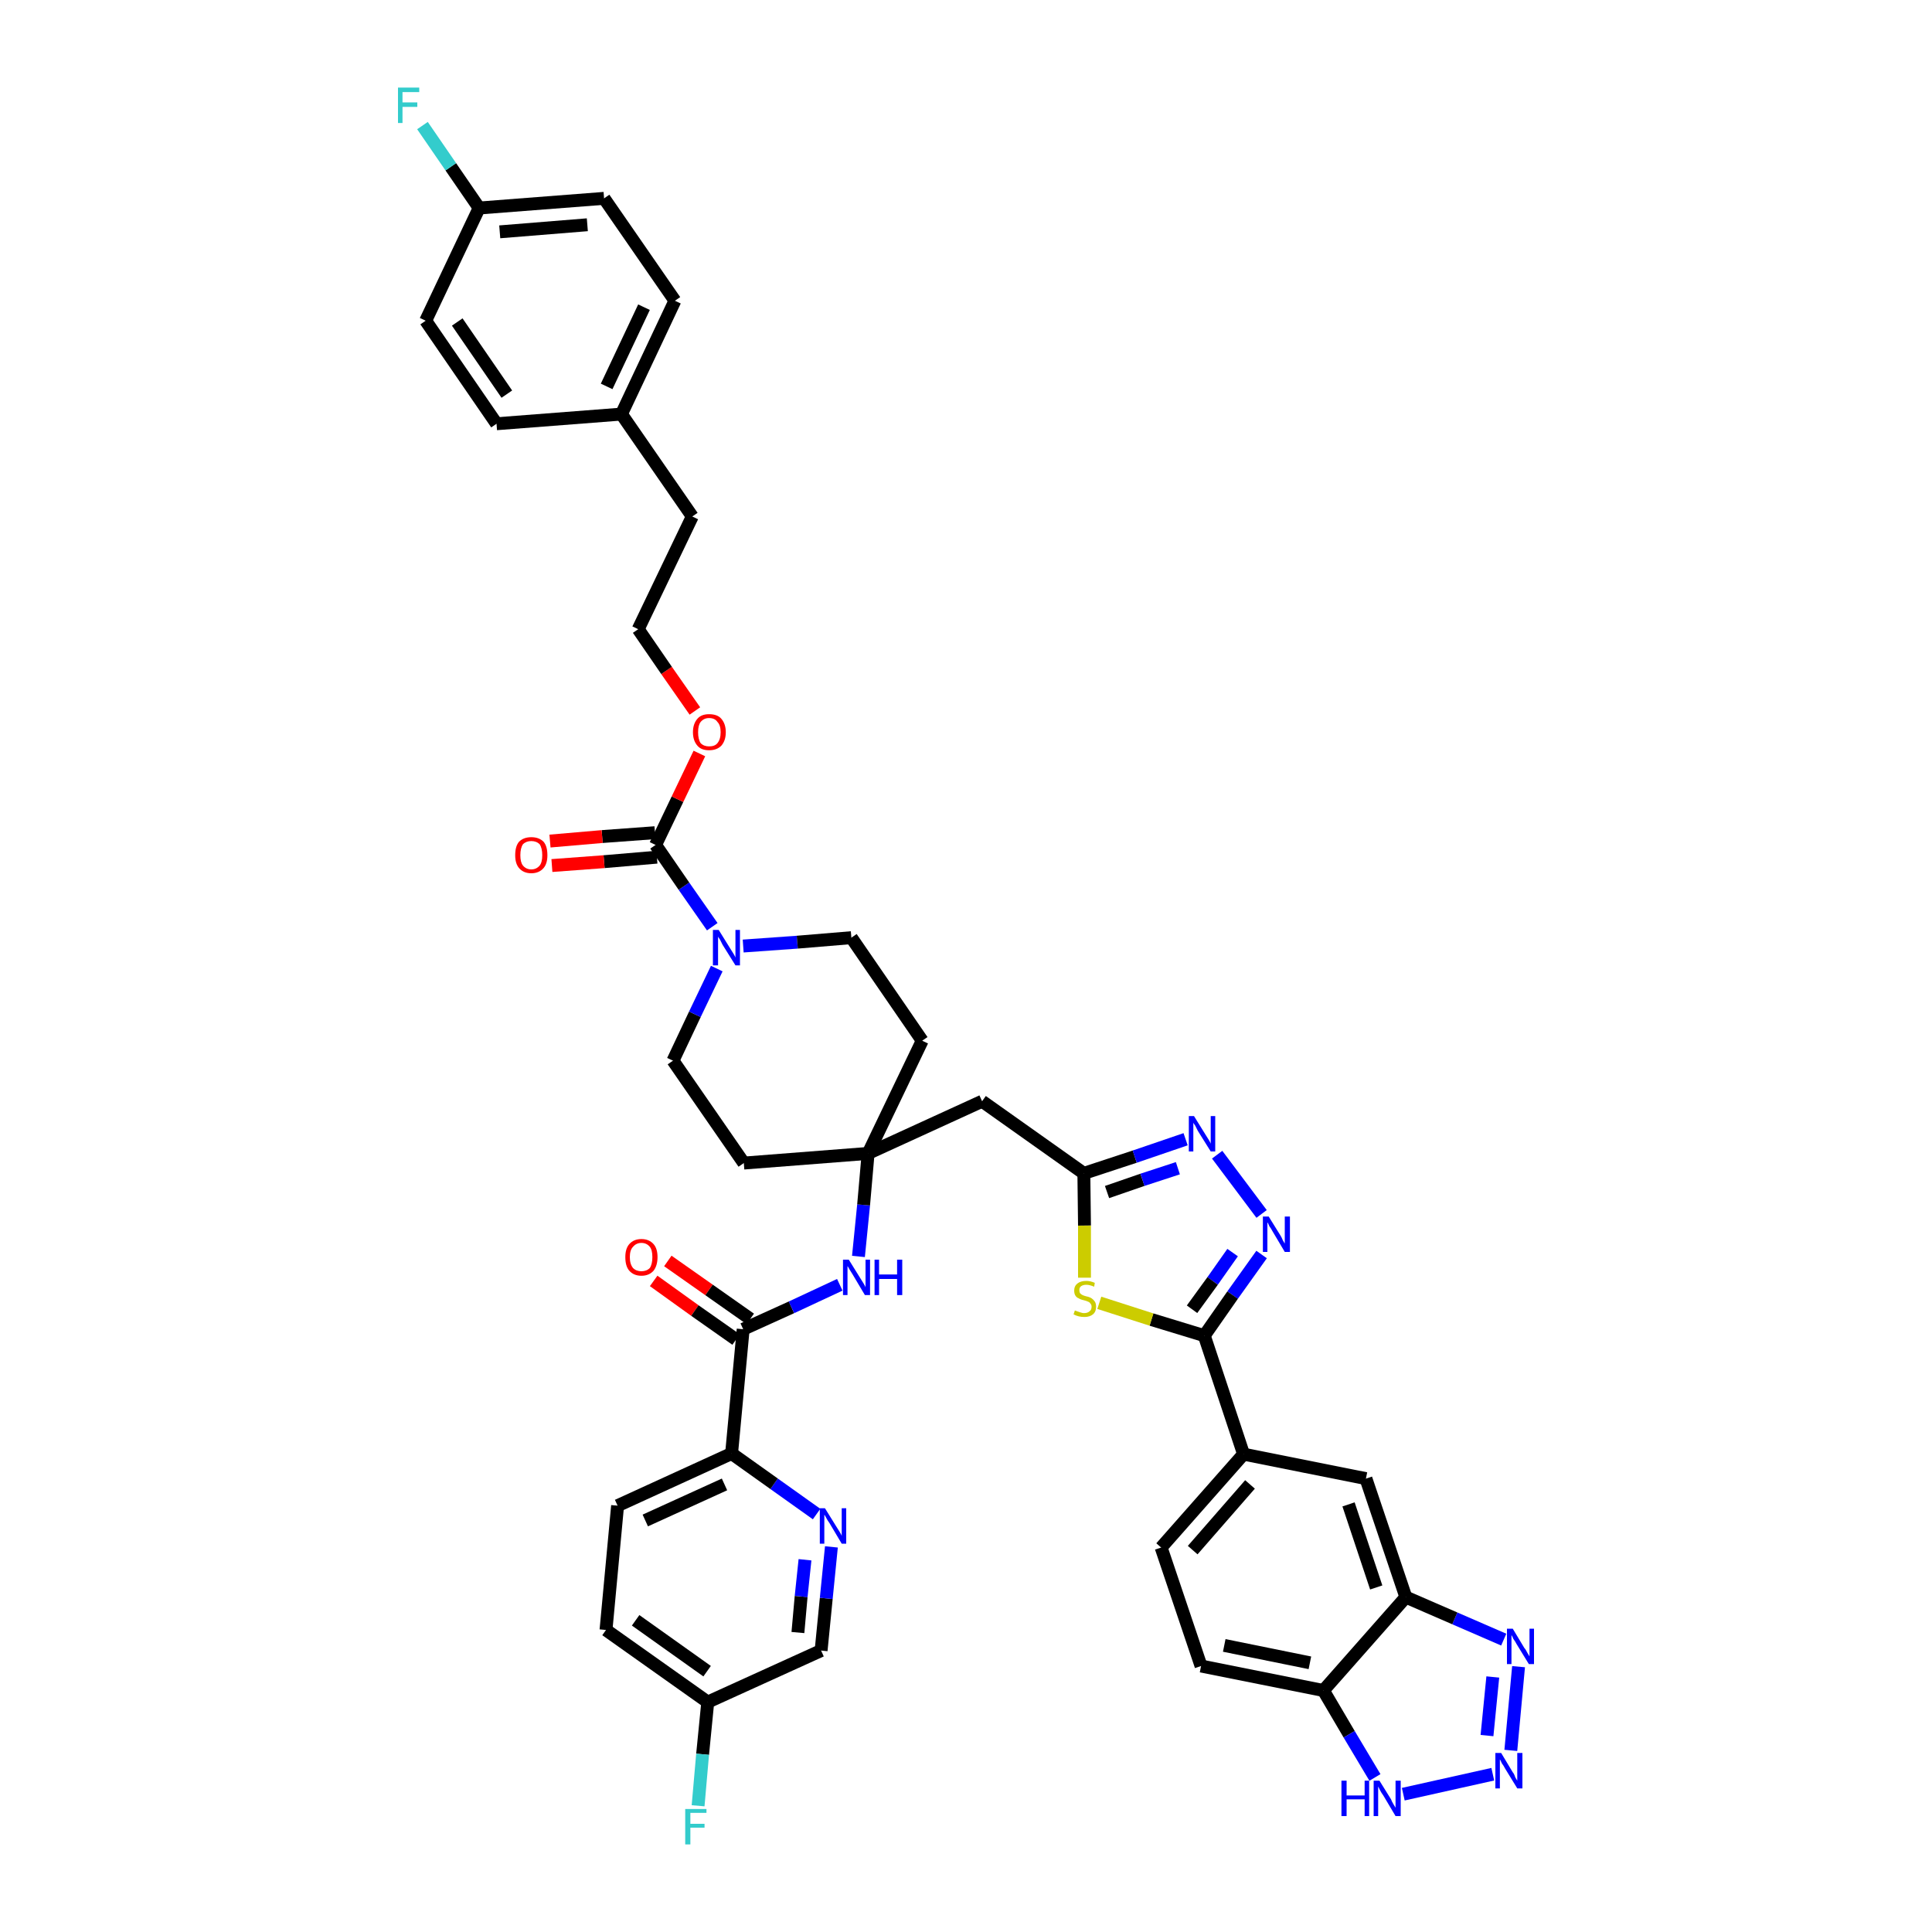 <?xml version='1.0' encoding='iso-8859-1'?>
<svg version='1.1' baseProfile='full'
              xmlns='http://www.w3.org/2000/svg'
                      xmlns:rdkit='http://www.rdkit.org/xml'
                      xmlns:xlink='http://www.w3.org/1999/xlink'
                  xml:space='preserve'
width='300px' height='300px' viewBox='0 0 300 300'>
<!-- END OF HEADER -->
<path class='bond-0 atom-0 atom-1' d='M 101.5,198.9 L 107.9,203.5' style='fill:none;fill-rule:evenodd;stroke:#FF0000;stroke-width:2.0px;stroke-linecap:butt;stroke-linejoin:miter;stroke-opacity:1' />
<path class='bond-0 atom-0 atom-1' d='M 107.9,203.5 L 114.3,208.0' style='fill:none;fill-rule:evenodd;stroke:#000000;stroke-width:2.0px;stroke-linecap:butt;stroke-linejoin:miter;stroke-opacity:1' />
<path class='bond-0 atom-0 atom-1' d='M 103.7,195.8 L 110.1,200.3' style='fill:none;fill-rule:evenodd;stroke:#FF0000;stroke-width:2.0px;stroke-linecap:butt;stroke-linejoin:miter;stroke-opacity:1' />
<path class='bond-0 atom-0 atom-1' d='M 110.1,200.3 L 116.5,204.8' style='fill:none;fill-rule:evenodd;stroke:#000000;stroke-width:2.0px;stroke-linecap:butt;stroke-linejoin:miter;stroke-opacity:1' />
<path class='bond-1 atom-1 atom-2' d='M 115.4,206.4 L 122.9,203.0' style='fill:none;fill-rule:evenodd;stroke:#000000;stroke-width:2.0px;stroke-linecap:butt;stroke-linejoin:miter;stroke-opacity:1' />
<path class='bond-1 atom-1 atom-2' d='M 122.9,203.0 L 130.4,199.5' style='fill:none;fill-rule:evenodd;stroke:#0000FF;stroke-width:2.0px;stroke-linecap:butt;stroke-linejoin:miter;stroke-opacity:1' />
<path class='bond-35 atom-1 atom-36' d='M 115.4,206.4 L 113.6,225.7' style='fill:none;fill-rule:evenodd;stroke:#000000;stroke-width:2.0px;stroke-linecap:butt;stroke-linejoin:miter;stroke-opacity:1' />
<path class='bond-2 atom-2 atom-3' d='M 133.3,195.1 L 134.1,187.1' style='fill:none;fill-rule:evenodd;stroke:#0000FF;stroke-width:2.0px;stroke-linecap:butt;stroke-linejoin:miter;stroke-opacity:1' />
<path class='bond-2 atom-2 atom-3' d='M 134.1,187.1 L 134.8,179.1' style='fill:none;fill-rule:evenodd;stroke:#000000;stroke-width:2.0px;stroke-linecap:butt;stroke-linejoin:miter;stroke-opacity:1' />
<path class='bond-3 atom-3 atom-4' d='M 134.8,179.1 L 152.5,171.0' style='fill:none;fill-rule:evenodd;stroke:#000000;stroke-width:2.0px;stroke-linecap:butt;stroke-linejoin:miter;stroke-opacity:1' />
<path class='bond-18 atom-3 atom-19' d='M 134.8,179.1 L 115.5,180.6' style='fill:none;fill-rule:evenodd;stroke:#000000;stroke-width:2.0px;stroke-linecap:butt;stroke-linejoin:miter;stroke-opacity:1' />
<path class='bond-42 atom-35 atom-3' d='M 143.2,161.6 L 134.8,179.1' style='fill:none;fill-rule:evenodd;stroke:#000000;stroke-width:2.0px;stroke-linecap:butt;stroke-linejoin:miter;stroke-opacity:1' />
<path class='bond-4 atom-4 atom-5' d='M 152.5,171.0 L 168.3,182.2' style='fill:none;fill-rule:evenodd;stroke:#000000;stroke-width:2.0px;stroke-linecap:butt;stroke-linejoin:miter;stroke-opacity:1' />
<path class='bond-5 atom-5 atom-6' d='M 168.3,182.2 L 176.2,179.6' style='fill:none;fill-rule:evenodd;stroke:#000000;stroke-width:2.0px;stroke-linecap:butt;stroke-linejoin:miter;stroke-opacity:1' />
<path class='bond-5 atom-5 atom-6' d='M 176.2,179.6 L 184.1,176.9' style='fill:none;fill-rule:evenodd;stroke:#0000FF;stroke-width:2.0px;stroke-linecap:butt;stroke-linejoin:miter;stroke-opacity:1' />
<path class='bond-5 atom-5 atom-6' d='M 171.9,185.1 L 177.4,183.2' style='fill:none;fill-rule:evenodd;stroke:#000000;stroke-width:2.0px;stroke-linecap:butt;stroke-linejoin:miter;stroke-opacity:1' />
<path class='bond-5 atom-5 atom-6' d='M 177.4,183.2 L 182.9,181.4' style='fill:none;fill-rule:evenodd;stroke:#0000FF;stroke-width:2.0px;stroke-linecap:butt;stroke-linejoin:miter;stroke-opacity:1' />
<path class='bond-44 atom-18 atom-5' d='M 168.4,198.4 L 168.4,190.3' style='fill:none;fill-rule:evenodd;stroke:#CCCC00;stroke-width:2.0px;stroke-linecap:butt;stroke-linejoin:miter;stroke-opacity:1' />
<path class='bond-44 atom-18 atom-5' d='M 168.4,190.3 L 168.3,182.2' style='fill:none;fill-rule:evenodd;stroke:#000000;stroke-width:2.0px;stroke-linecap:butt;stroke-linejoin:miter;stroke-opacity:1' />
<path class='bond-6 atom-6 atom-7' d='M 189.0,179.3 L 195.9,188.5' style='fill:none;fill-rule:evenodd;stroke:#0000FF;stroke-width:2.0px;stroke-linecap:butt;stroke-linejoin:miter;stroke-opacity:1' />
<path class='bond-7 atom-7 atom-8' d='M 195.9,194.8 L 191.4,201.1' style='fill:none;fill-rule:evenodd;stroke:#0000FF;stroke-width:2.0px;stroke-linecap:butt;stroke-linejoin:miter;stroke-opacity:1' />
<path class='bond-7 atom-7 atom-8' d='M 191.4,201.1 L 187.0,207.4' style='fill:none;fill-rule:evenodd;stroke:#000000;stroke-width:2.0px;stroke-linecap:butt;stroke-linejoin:miter;stroke-opacity:1' />
<path class='bond-7 atom-7 atom-8' d='M 191.4,194.5 L 188.3,198.9' style='fill:none;fill-rule:evenodd;stroke:#0000FF;stroke-width:2.0px;stroke-linecap:butt;stroke-linejoin:miter;stroke-opacity:1' />
<path class='bond-7 atom-7 atom-8' d='M 188.3,198.9 L 185.1,203.3' style='fill:none;fill-rule:evenodd;stroke:#000000;stroke-width:2.0px;stroke-linecap:butt;stroke-linejoin:miter;stroke-opacity:1' />
<path class='bond-8 atom-8 atom-9' d='M 187.0,207.4 L 193.1,225.8' style='fill:none;fill-rule:evenodd;stroke:#000000;stroke-width:2.0px;stroke-linecap:butt;stroke-linejoin:miter;stroke-opacity:1' />
<path class='bond-17 atom-8 atom-18' d='M 187.0,207.4 L 178.8,204.9' style='fill:none;fill-rule:evenodd;stroke:#000000;stroke-width:2.0px;stroke-linecap:butt;stroke-linejoin:miter;stroke-opacity:1' />
<path class='bond-17 atom-8 atom-18' d='M 178.8,204.9 L 170.7,202.3' style='fill:none;fill-rule:evenodd;stroke:#CCCC00;stroke-width:2.0px;stroke-linecap:butt;stroke-linejoin:miter;stroke-opacity:1' />
<path class='bond-9 atom-9 atom-10' d='M 193.1,225.8 L 180.3,240.3' style='fill:none;fill-rule:evenodd;stroke:#000000;stroke-width:2.0px;stroke-linecap:butt;stroke-linejoin:miter;stroke-opacity:1' />
<path class='bond-9 atom-9 atom-10' d='M 194.1,230.5 L 185.2,240.7' style='fill:none;fill-rule:evenodd;stroke:#000000;stroke-width:2.0px;stroke-linecap:butt;stroke-linejoin:miter;stroke-opacity:1' />
<path class='bond-46 atom-17 atom-9' d='M 212.1,229.6 L 193.1,225.8' style='fill:none;fill-rule:evenodd;stroke:#000000;stroke-width:2.0px;stroke-linecap:butt;stroke-linejoin:miter;stroke-opacity:1' />
<path class='bond-10 atom-10 atom-11' d='M 180.3,240.3 L 186.5,258.7' style='fill:none;fill-rule:evenodd;stroke:#000000;stroke-width:2.0px;stroke-linecap:butt;stroke-linejoin:miter;stroke-opacity:1' />
<path class='bond-11 atom-11 atom-12' d='M 186.5,258.7 L 205.5,262.5' style='fill:none;fill-rule:evenodd;stroke:#000000;stroke-width:2.0px;stroke-linecap:butt;stroke-linejoin:miter;stroke-opacity:1' />
<path class='bond-11 atom-11 atom-12' d='M 190.1,255.5 L 203.4,258.2' style='fill:none;fill-rule:evenodd;stroke:#000000;stroke-width:2.0px;stroke-linecap:butt;stroke-linejoin:miter;stroke-opacity:1' />
<path class='bond-12 atom-12 atom-13' d='M 205.5,262.5 L 209.5,269.3' style='fill:none;fill-rule:evenodd;stroke:#000000;stroke-width:2.0px;stroke-linecap:butt;stroke-linejoin:miter;stroke-opacity:1' />
<path class='bond-12 atom-12 atom-13' d='M 209.5,269.3 L 213.5,276.0' style='fill:none;fill-rule:evenodd;stroke:#0000FF;stroke-width:2.0px;stroke-linecap:butt;stroke-linejoin:miter;stroke-opacity:1' />
<path class='bond-47 atom-16 atom-12' d='M 218.3,248.0 L 205.5,262.5' style='fill:none;fill-rule:evenodd;stroke:#000000;stroke-width:2.0px;stroke-linecap:butt;stroke-linejoin:miter;stroke-opacity:1' />
<path class='bond-13 atom-13 atom-14' d='M 217.9,278.6 L 231.8,275.5' style='fill:none;fill-rule:evenodd;stroke:#0000FF;stroke-width:2.0px;stroke-linecap:butt;stroke-linejoin:miter;stroke-opacity:1' />
<path class='bond-14 atom-14 atom-15' d='M 234.6,271.8 L 235.8,258.8' style='fill:none;fill-rule:evenodd;stroke:#0000FF;stroke-width:2.0px;stroke-linecap:butt;stroke-linejoin:miter;stroke-opacity:1' />
<path class='bond-14 atom-14 atom-15' d='M 230.9,269.5 L 231.8,260.4' style='fill:none;fill-rule:evenodd;stroke:#0000FF;stroke-width:2.0px;stroke-linecap:butt;stroke-linejoin:miter;stroke-opacity:1' />
<path class='bond-15 atom-15 atom-16' d='M 233.5,254.6 L 225.9,251.3' style='fill:none;fill-rule:evenodd;stroke:#0000FF;stroke-width:2.0px;stroke-linecap:butt;stroke-linejoin:miter;stroke-opacity:1' />
<path class='bond-15 atom-15 atom-16' d='M 225.9,251.3 L 218.3,248.0' style='fill:none;fill-rule:evenodd;stroke:#000000;stroke-width:2.0px;stroke-linecap:butt;stroke-linejoin:miter;stroke-opacity:1' />
<path class='bond-16 atom-16 atom-17' d='M 218.3,248.0 L 212.1,229.6' style='fill:none;fill-rule:evenodd;stroke:#000000;stroke-width:2.0px;stroke-linecap:butt;stroke-linejoin:miter;stroke-opacity:1' />
<path class='bond-16 atom-16 atom-17' d='M 213.7,246.5 L 209.4,233.6' style='fill:none;fill-rule:evenodd;stroke:#000000;stroke-width:2.0px;stroke-linecap:butt;stroke-linejoin:miter;stroke-opacity:1' />
<path class='bond-19 atom-19 atom-20' d='M 115.5,180.6 L 104.5,164.7' style='fill:none;fill-rule:evenodd;stroke:#000000;stroke-width:2.0px;stroke-linecap:butt;stroke-linejoin:miter;stroke-opacity:1' />
<path class='bond-20 atom-20 atom-21' d='M 104.5,164.7 L 107.9,157.5' style='fill:none;fill-rule:evenodd;stroke:#000000;stroke-width:2.0px;stroke-linecap:butt;stroke-linejoin:miter;stroke-opacity:1' />
<path class='bond-20 atom-20 atom-21' d='M 107.9,157.5 L 111.3,150.4' style='fill:none;fill-rule:evenodd;stroke:#0000FF;stroke-width:2.0px;stroke-linecap:butt;stroke-linejoin:miter;stroke-opacity:1' />
<path class='bond-21 atom-21 atom-22' d='M 110.6,143.9 L 106.2,137.6' style='fill:none;fill-rule:evenodd;stroke:#0000FF;stroke-width:2.0px;stroke-linecap:butt;stroke-linejoin:miter;stroke-opacity:1' />
<path class='bond-21 atom-21 atom-22' d='M 106.2,137.6 L 101.8,131.2' style='fill:none;fill-rule:evenodd;stroke:#000000;stroke-width:2.0px;stroke-linecap:butt;stroke-linejoin:miter;stroke-opacity:1' />
<path class='bond-33 atom-21 atom-34' d='M 115.4,146.9 L 123.8,146.3' style='fill:none;fill-rule:evenodd;stroke:#0000FF;stroke-width:2.0px;stroke-linecap:butt;stroke-linejoin:miter;stroke-opacity:1' />
<path class='bond-33 atom-21 atom-34' d='M 123.8,146.3 L 132.2,145.6' style='fill:none;fill-rule:evenodd;stroke:#000000;stroke-width:2.0px;stroke-linecap:butt;stroke-linejoin:miter;stroke-opacity:1' />
<path class='bond-22 atom-22 atom-23' d='M 101.7,129.3 L 93.5,129.9' style='fill:none;fill-rule:evenodd;stroke:#000000;stroke-width:2.0px;stroke-linecap:butt;stroke-linejoin:miter;stroke-opacity:1' />
<path class='bond-22 atom-22 atom-23' d='M 93.5,129.9 L 85.4,130.6' style='fill:none;fill-rule:evenodd;stroke:#FF0000;stroke-width:2.0px;stroke-linecap:butt;stroke-linejoin:miter;stroke-opacity:1' />
<path class='bond-22 atom-22 atom-23' d='M 102.0,133.1 L 93.8,133.8' style='fill:none;fill-rule:evenodd;stroke:#000000;stroke-width:2.0px;stroke-linecap:butt;stroke-linejoin:miter;stroke-opacity:1' />
<path class='bond-22 atom-22 atom-23' d='M 93.8,133.8 L 85.7,134.4' style='fill:none;fill-rule:evenodd;stroke:#FF0000;stroke-width:2.0px;stroke-linecap:butt;stroke-linejoin:miter;stroke-opacity:1' />
<path class='bond-23 atom-22 atom-24' d='M 101.8,131.2 L 105.2,124.1' style='fill:none;fill-rule:evenodd;stroke:#000000;stroke-width:2.0px;stroke-linecap:butt;stroke-linejoin:miter;stroke-opacity:1' />
<path class='bond-23 atom-22 atom-24' d='M 105.2,124.1 L 108.6,117.0' style='fill:none;fill-rule:evenodd;stroke:#FF0000;stroke-width:2.0px;stroke-linecap:butt;stroke-linejoin:miter;stroke-opacity:1' />
<path class='bond-24 atom-24 atom-25' d='M 107.9,110.4 L 103.5,104.1' style='fill:none;fill-rule:evenodd;stroke:#FF0000;stroke-width:2.0px;stroke-linecap:butt;stroke-linejoin:miter;stroke-opacity:1' />
<path class='bond-24 atom-24 atom-25' d='M 103.5,104.1 L 99.1,97.7' style='fill:none;fill-rule:evenodd;stroke:#000000;stroke-width:2.0px;stroke-linecap:butt;stroke-linejoin:miter;stroke-opacity:1' />
<path class='bond-25 atom-25 atom-26' d='M 99.1,97.7 L 107.5,80.2' style='fill:none;fill-rule:evenodd;stroke:#000000;stroke-width:2.0px;stroke-linecap:butt;stroke-linejoin:miter;stroke-opacity:1' />
<path class='bond-26 atom-26 atom-27' d='M 107.5,80.2 L 96.5,64.3' style='fill:none;fill-rule:evenodd;stroke:#000000;stroke-width:2.0px;stroke-linecap:butt;stroke-linejoin:miter;stroke-opacity:1' />
<path class='bond-27 atom-27 atom-28' d='M 96.5,64.3 L 104.8,46.7' style='fill:none;fill-rule:evenodd;stroke:#000000;stroke-width:2.0px;stroke-linecap:butt;stroke-linejoin:miter;stroke-opacity:1' />
<path class='bond-27 atom-27 atom-28' d='M 94.2,60.0 L 100.0,47.7' style='fill:none;fill-rule:evenodd;stroke:#000000;stroke-width:2.0px;stroke-linecap:butt;stroke-linejoin:miter;stroke-opacity:1' />
<path class='bond-45 atom-33 atom-27' d='M 77.1,65.8 L 96.5,64.3' style='fill:none;fill-rule:evenodd;stroke:#000000;stroke-width:2.0px;stroke-linecap:butt;stroke-linejoin:miter;stroke-opacity:1' />
<path class='bond-28 atom-28 atom-29' d='M 104.8,46.7 L 93.8,30.8' style='fill:none;fill-rule:evenodd;stroke:#000000;stroke-width:2.0px;stroke-linecap:butt;stroke-linejoin:miter;stroke-opacity:1' />
<path class='bond-29 atom-29 atom-30' d='M 93.8,30.8 L 74.4,32.3' style='fill:none;fill-rule:evenodd;stroke:#000000;stroke-width:2.0px;stroke-linecap:butt;stroke-linejoin:miter;stroke-opacity:1' />
<path class='bond-29 atom-29 atom-30' d='M 91.2,34.9 L 77.6,36.0' style='fill:none;fill-rule:evenodd;stroke:#000000;stroke-width:2.0px;stroke-linecap:butt;stroke-linejoin:miter;stroke-opacity:1' />
<path class='bond-30 atom-30 atom-31' d='M 74.4,32.3 L 70.0,25.9' style='fill:none;fill-rule:evenodd;stroke:#000000;stroke-width:2.0px;stroke-linecap:butt;stroke-linejoin:miter;stroke-opacity:1' />
<path class='bond-30 atom-30 atom-31' d='M 70.0,25.9 L 65.6,19.5' style='fill:none;fill-rule:evenodd;stroke:#33CCCC;stroke-width:2.0px;stroke-linecap:butt;stroke-linejoin:miter;stroke-opacity:1' />
<path class='bond-31 atom-30 atom-32' d='M 74.4,32.3 L 66.1,49.8' style='fill:none;fill-rule:evenodd;stroke:#000000;stroke-width:2.0px;stroke-linecap:butt;stroke-linejoin:miter;stroke-opacity:1' />
<path class='bond-32 atom-32 atom-33' d='M 66.1,49.8 L 77.1,65.8' style='fill:none;fill-rule:evenodd;stroke:#000000;stroke-width:2.0px;stroke-linecap:butt;stroke-linejoin:miter;stroke-opacity:1' />
<path class='bond-32 atom-32 atom-33' d='M 71.0,50.0 L 78.7,61.2' style='fill:none;fill-rule:evenodd;stroke:#000000;stroke-width:2.0px;stroke-linecap:butt;stroke-linejoin:miter;stroke-opacity:1' />
<path class='bond-34 atom-34 atom-35' d='M 132.2,145.6 L 143.2,161.6' style='fill:none;fill-rule:evenodd;stroke:#000000;stroke-width:2.0px;stroke-linecap:butt;stroke-linejoin:miter;stroke-opacity:1' />
<path class='bond-36 atom-36 atom-37' d='M 113.6,225.7 L 95.9,233.8' style='fill:none;fill-rule:evenodd;stroke:#000000;stroke-width:2.0px;stroke-linecap:butt;stroke-linejoin:miter;stroke-opacity:1' />
<path class='bond-36 atom-36 atom-37' d='M 112.5,230.5 L 100.2,236.1' style='fill:none;fill-rule:evenodd;stroke:#000000;stroke-width:2.0px;stroke-linecap:butt;stroke-linejoin:miter;stroke-opacity:1' />
<path class='bond-43 atom-42 atom-36' d='M 126.8,235.1 L 120.2,230.4' style='fill:none;fill-rule:evenodd;stroke:#0000FF;stroke-width:2.0px;stroke-linecap:butt;stroke-linejoin:miter;stroke-opacity:1' />
<path class='bond-43 atom-42 atom-36' d='M 120.2,230.4 L 113.6,225.7' style='fill:none;fill-rule:evenodd;stroke:#000000;stroke-width:2.0px;stroke-linecap:butt;stroke-linejoin:miter;stroke-opacity:1' />
<path class='bond-37 atom-37 atom-38' d='M 95.9,233.8 L 94.1,253.1' style='fill:none;fill-rule:evenodd;stroke:#000000;stroke-width:2.0px;stroke-linecap:butt;stroke-linejoin:miter;stroke-opacity:1' />
<path class='bond-38 atom-38 atom-39' d='M 94.1,253.1 L 109.9,264.3' style='fill:none;fill-rule:evenodd;stroke:#000000;stroke-width:2.0px;stroke-linecap:butt;stroke-linejoin:miter;stroke-opacity:1' />
<path class='bond-38 atom-38 atom-39' d='M 98.7,251.6 L 109.8,259.5' style='fill:none;fill-rule:evenodd;stroke:#000000;stroke-width:2.0px;stroke-linecap:butt;stroke-linejoin:miter;stroke-opacity:1' />
<path class='bond-39 atom-39 atom-40' d='M 109.9,264.3 L 109.1,272.4' style='fill:none;fill-rule:evenodd;stroke:#000000;stroke-width:2.0px;stroke-linecap:butt;stroke-linejoin:miter;stroke-opacity:1' />
<path class='bond-39 atom-39 atom-40' d='M 109.1,272.4 L 108.4,280.4' style='fill:none;fill-rule:evenodd;stroke:#33CCCC;stroke-width:2.0px;stroke-linecap:butt;stroke-linejoin:miter;stroke-opacity:1' />
<path class='bond-40 atom-39 atom-41' d='M 109.9,264.3 L 127.5,256.3' style='fill:none;fill-rule:evenodd;stroke:#000000;stroke-width:2.0px;stroke-linecap:butt;stroke-linejoin:miter;stroke-opacity:1' />
<path class='bond-41 atom-41 atom-42' d='M 127.5,256.3 L 128.3,248.2' style='fill:none;fill-rule:evenodd;stroke:#000000;stroke-width:2.0px;stroke-linecap:butt;stroke-linejoin:miter;stroke-opacity:1' />
<path class='bond-41 atom-41 atom-42' d='M 128.3,248.2 L 129.1,240.2' style='fill:none;fill-rule:evenodd;stroke:#0000FF;stroke-width:2.0px;stroke-linecap:butt;stroke-linejoin:miter;stroke-opacity:1' />
<path class='bond-41 atom-41 atom-42' d='M 123.9,253.5 L 124.4,247.9' style='fill:none;fill-rule:evenodd;stroke:#000000;stroke-width:2.0px;stroke-linecap:butt;stroke-linejoin:miter;stroke-opacity:1' />
<path class='bond-41 atom-41 atom-42' d='M 124.4,247.9 L 125.0,242.2' style='fill:none;fill-rule:evenodd;stroke:#0000FF;stroke-width:2.0px;stroke-linecap:butt;stroke-linejoin:miter;stroke-opacity:1' />
<path  class='atom-0' d='M 97.1 195.2
Q 97.1 193.9, 97.7 193.2
Q 98.4 192.4, 99.6 192.4
Q 100.8 192.4, 101.5 193.2
Q 102.1 193.9, 102.1 195.2
Q 102.1 196.5, 101.5 197.3
Q 100.8 198.1, 99.6 198.1
Q 98.4 198.1, 97.7 197.3
Q 97.1 196.6, 97.1 195.2
M 99.6 197.4
Q 100.4 197.4, 100.9 196.9
Q 101.3 196.3, 101.3 195.2
Q 101.3 194.1, 100.9 193.6
Q 100.4 193.0, 99.6 193.0
Q 98.8 193.0, 98.3 193.6
Q 97.8 194.1, 97.8 195.2
Q 97.8 196.3, 98.3 196.9
Q 98.8 197.4, 99.6 197.4
' fill='#FF0000'/>
<path  class='atom-2' d='M 131.8 195.6
L 133.6 198.5
Q 133.8 198.8, 134.1 199.3
Q 134.4 199.8, 134.4 199.9
L 134.4 195.6
L 135.1 195.6
L 135.1 201.1
L 134.3 201.1
L 132.4 197.9
Q 132.2 197.6, 131.9 197.1
Q 131.7 196.7, 131.6 196.6
L 131.6 201.1
L 130.9 201.1
L 130.9 195.6
L 131.8 195.6
' fill='#0000FF'/>
<path  class='atom-2' d='M 135.8 195.6
L 136.5 195.6
L 136.5 197.9
L 139.3 197.9
L 139.3 195.6
L 140.1 195.6
L 140.1 201.1
L 139.3 201.1
L 139.3 198.6
L 136.5 198.6
L 136.5 201.1
L 135.8 201.1
L 135.8 195.6
' fill='#0000FF'/>
<path  class='atom-6' d='M 185.4 173.3
L 187.2 176.2
Q 187.4 176.5, 187.7 177.0
Q 188.0 177.5, 188.0 177.6
L 188.0 173.3
L 188.7 173.3
L 188.7 178.8
L 188.0 178.8
L 186.0 175.6
Q 185.8 175.2, 185.6 174.8
Q 185.3 174.4, 185.3 174.3
L 185.3 178.8
L 184.6 178.8
L 184.6 173.3
L 185.4 173.3
' fill='#0000FF'/>
<path  class='atom-7' d='M 197.0 188.9
L 198.8 191.8
Q 199.0 192.1, 199.2 192.6
Q 199.5 193.1, 199.5 193.1
L 199.5 188.9
L 200.3 188.9
L 200.3 194.4
L 199.5 194.4
L 197.6 191.2
Q 197.4 190.8, 197.1 190.4
Q 196.9 189.9, 196.8 189.8
L 196.8 194.4
L 196.1 194.4
L 196.1 188.9
L 197.0 188.9
' fill='#0000FF'/>
<path  class='atom-13' d='M 208.3 276.5
L 209.1 276.5
L 209.1 278.8
L 211.9 278.8
L 211.9 276.5
L 212.6 276.5
L 212.6 282.0
L 211.9 282.0
L 211.9 279.4
L 209.1 279.4
L 209.1 282.0
L 208.3 282.0
L 208.3 276.5
' fill='#0000FF'/>
<path  class='atom-13' d='M 214.2 276.5
L 216.0 279.4
Q 216.1 279.7, 216.4 280.2
Q 216.7 280.7, 216.7 280.7
L 216.7 276.5
L 217.5 276.5
L 217.5 282.0
L 216.7 282.0
L 214.8 278.8
Q 214.5 278.4, 214.3 278.0
Q 214.1 277.6, 214.0 277.4
L 214.0 282.0
L 213.3 282.0
L 213.3 276.5
L 214.2 276.5
' fill='#0000FF'/>
<path  class='atom-14' d='M 233.1 272.2
L 234.9 275.2
Q 235.1 275.4, 235.3 276.0
Q 235.6 276.5, 235.6 276.5
L 235.6 272.2
L 236.4 272.2
L 236.4 277.7
L 235.6 277.7
L 233.7 274.6
Q 233.5 274.2, 233.2 273.8
Q 233.0 273.3, 232.9 273.2
L 232.9 277.7
L 232.2 277.7
L 232.2 272.2
L 233.1 272.2
' fill='#0000FF'/>
<path  class='atom-15' d='M 234.9 252.9
L 236.7 255.9
Q 236.9 256.1, 237.2 256.7
Q 237.5 257.2, 237.5 257.2
L 237.5 252.9
L 238.2 252.9
L 238.2 258.4
L 237.4 258.4
L 235.5 255.3
Q 235.3 254.9, 235.0 254.5
Q 234.8 254.0, 234.7 253.9
L 234.7 258.4
L 234.0 258.4
L 234.0 252.9
L 234.9 252.9
' fill='#0000FF'/>
<path  class='atom-18' d='M 166.9 203.5
Q 167.0 203.5, 167.2 203.6
Q 167.5 203.7, 167.8 203.8
Q 168.1 203.9, 168.3 203.9
Q 168.9 203.9, 169.2 203.6
Q 169.5 203.4, 169.5 202.9
Q 169.5 202.6, 169.3 202.4
Q 169.2 202.2, 168.9 202.1
Q 168.7 202.0, 168.3 201.9
Q 167.8 201.8, 167.5 201.6
Q 167.2 201.5, 167.0 201.2
Q 166.8 200.9, 166.8 200.4
Q 166.8 199.7, 167.3 199.3
Q 167.8 198.9, 168.7 198.9
Q 169.3 198.9, 170.0 199.2
L 169.9 199.8
Q 169.2 199.5, 168.7 199.5
Q 168.2 199.5, 167.9 199.7
Q 167.6 199.9, 167.6 200.3
Q 167.6 200.6, 167.7 200.8
Q 167.9 201.0, 168.1 201.1
Q 168.3 201.2, 168.7 201.3
Q 169.2 201.4, 169.5 201.6
Q 169.8 201.8, 170.0 202.1
Q 170.2 202.4, 170.2 202.9
Q 170.2 203.7, 169.7 204.1
Q 169.2 204.5, 168.4 204.5
Q 167.9 204.5, 167.5 204.4
Q 167.1 204.3, 166.7 204.1
L 166.9 203.5
' fill='#CCCC00'/>
<path  class='atom-21' d='M 111.6 144.4
L 113.4 147.3
Q 113.6 147.6, 113.9 148.1
Q 114.2 148.6, 114.2 148.7
L 114.2 144.4
L 114.9 144.4
L 114.9 149.9
L 114.2 149.9
L 112.2 146.7
Q 112.0 146.3, 111.8 145.9
Q 111.5 145.5, 111.5 145.4
L 111.5 149.9
L 110.7 149.9
L 110.7 144.4
L 111.6 144.4
' fill='#0000FF'/>
<path  class='atom-23' d='M 80.0 132.8
Q 80.0 131.4, 80.6 130.7
Q 81.3 130.0, 82.5 130.0
Q 83.7 130.0, 84.4 130.7
Q 85.0 131.4, 85.0 132.8
Q 85.0 134.1, 84.4 134.8
Q 83.7 135.6, 82.5 135.6
Q 81.3 135.6, 80.6 134.8
Q 80.0 134.1, 80.0 132.8
M 82.5 135.0
Q 83.3 135.0, 83.8 134.4
Q 84.2 133.9, 84.2 132.8
Q 84.2 131.7, 83.8 131.1
Q 83.3 130.6, 82.5 130.6
Q 81.7 130.6, 81.2 131.1
Q 80.8 131.7, 80.8 132.8
Q 80.8 133.9, 81.2 134.4
Q 81.7 135.0, 82.5 135.0
' fill='#FF0000'/>
<path  class='atom-24' d='M 107.6 113.7
Q 107.6 112.4, 108.3 111.6
Q 108.9 110.9, 110.1 110.9
Q 111.4 110.9, 112.0 111.6
Q 112.7 112.4, 112.7 113.7
Q 112.7 115.0, 112.0 115.8
Q 111.3 116.5, 110.1 116.5
Q 108.9 116.5, 108.3 115.8
Q 107.6 115.0, 107.6 113.7
M 110.1 115.9
Q 111.0 115.9, 111.4 115.4
Q 111.9 114.8, 111.9 113.7
Q 111.9 112.6, 111.4 112.1
Q 111.0 111.5, 110.1 111.5
Q 109.3 111.5, 108.8 112.1
Q 108.4 112.6, 108.4 113.7
Q 108.4 114.8, 108.8 115.4
Q 109.3 115.9, 110.1 115.9
' fill='#FF0000'/>
<path  class='atom-31' d='M 61.8 13.6
L 65.1 13.6
L 65.1 14.3
L 62.5 14.3
L 62.5 15.9
L 64.8 15.9
L 64.8 16.6
L 62.5 16.6
L 62.5 19.1
L 61.8 19.1
L 61.8 13.6
' fill='#33CCCC'/>
<path  class='atom-40' d='M 106.4 280.9
L 109.7 280.9
L 109.7 281.5
L 107.2 281.5
L 107.2 283.2
L 109.4 283.2
L 109.4 283.8
L 107.2 283.8
L 107.2 286.4
L 106.4 286.4
L 106.4 280.9
' fill='#33CCCC'/>
<path  class='atom-42' d='M 128.1 234.2
L 129.9 237.1
Q 130.1 237.4, 130.4 237.9
Q 130.7 238.4, 130.7 238.5
L 130.7 234.2
L 131.4 234.2
L 131.4 239.7
L 130.7 239.7
L 128.8 236.5
Q 128.5 236.1, 128.3 235.7
Q 128.1 235.3, 128.0 235.2
L 128.0 239.7
L 127.3 239.7
L 127.3 234.2
L 128.1 234.2
' fill='#0000FF'/>
</svg>
